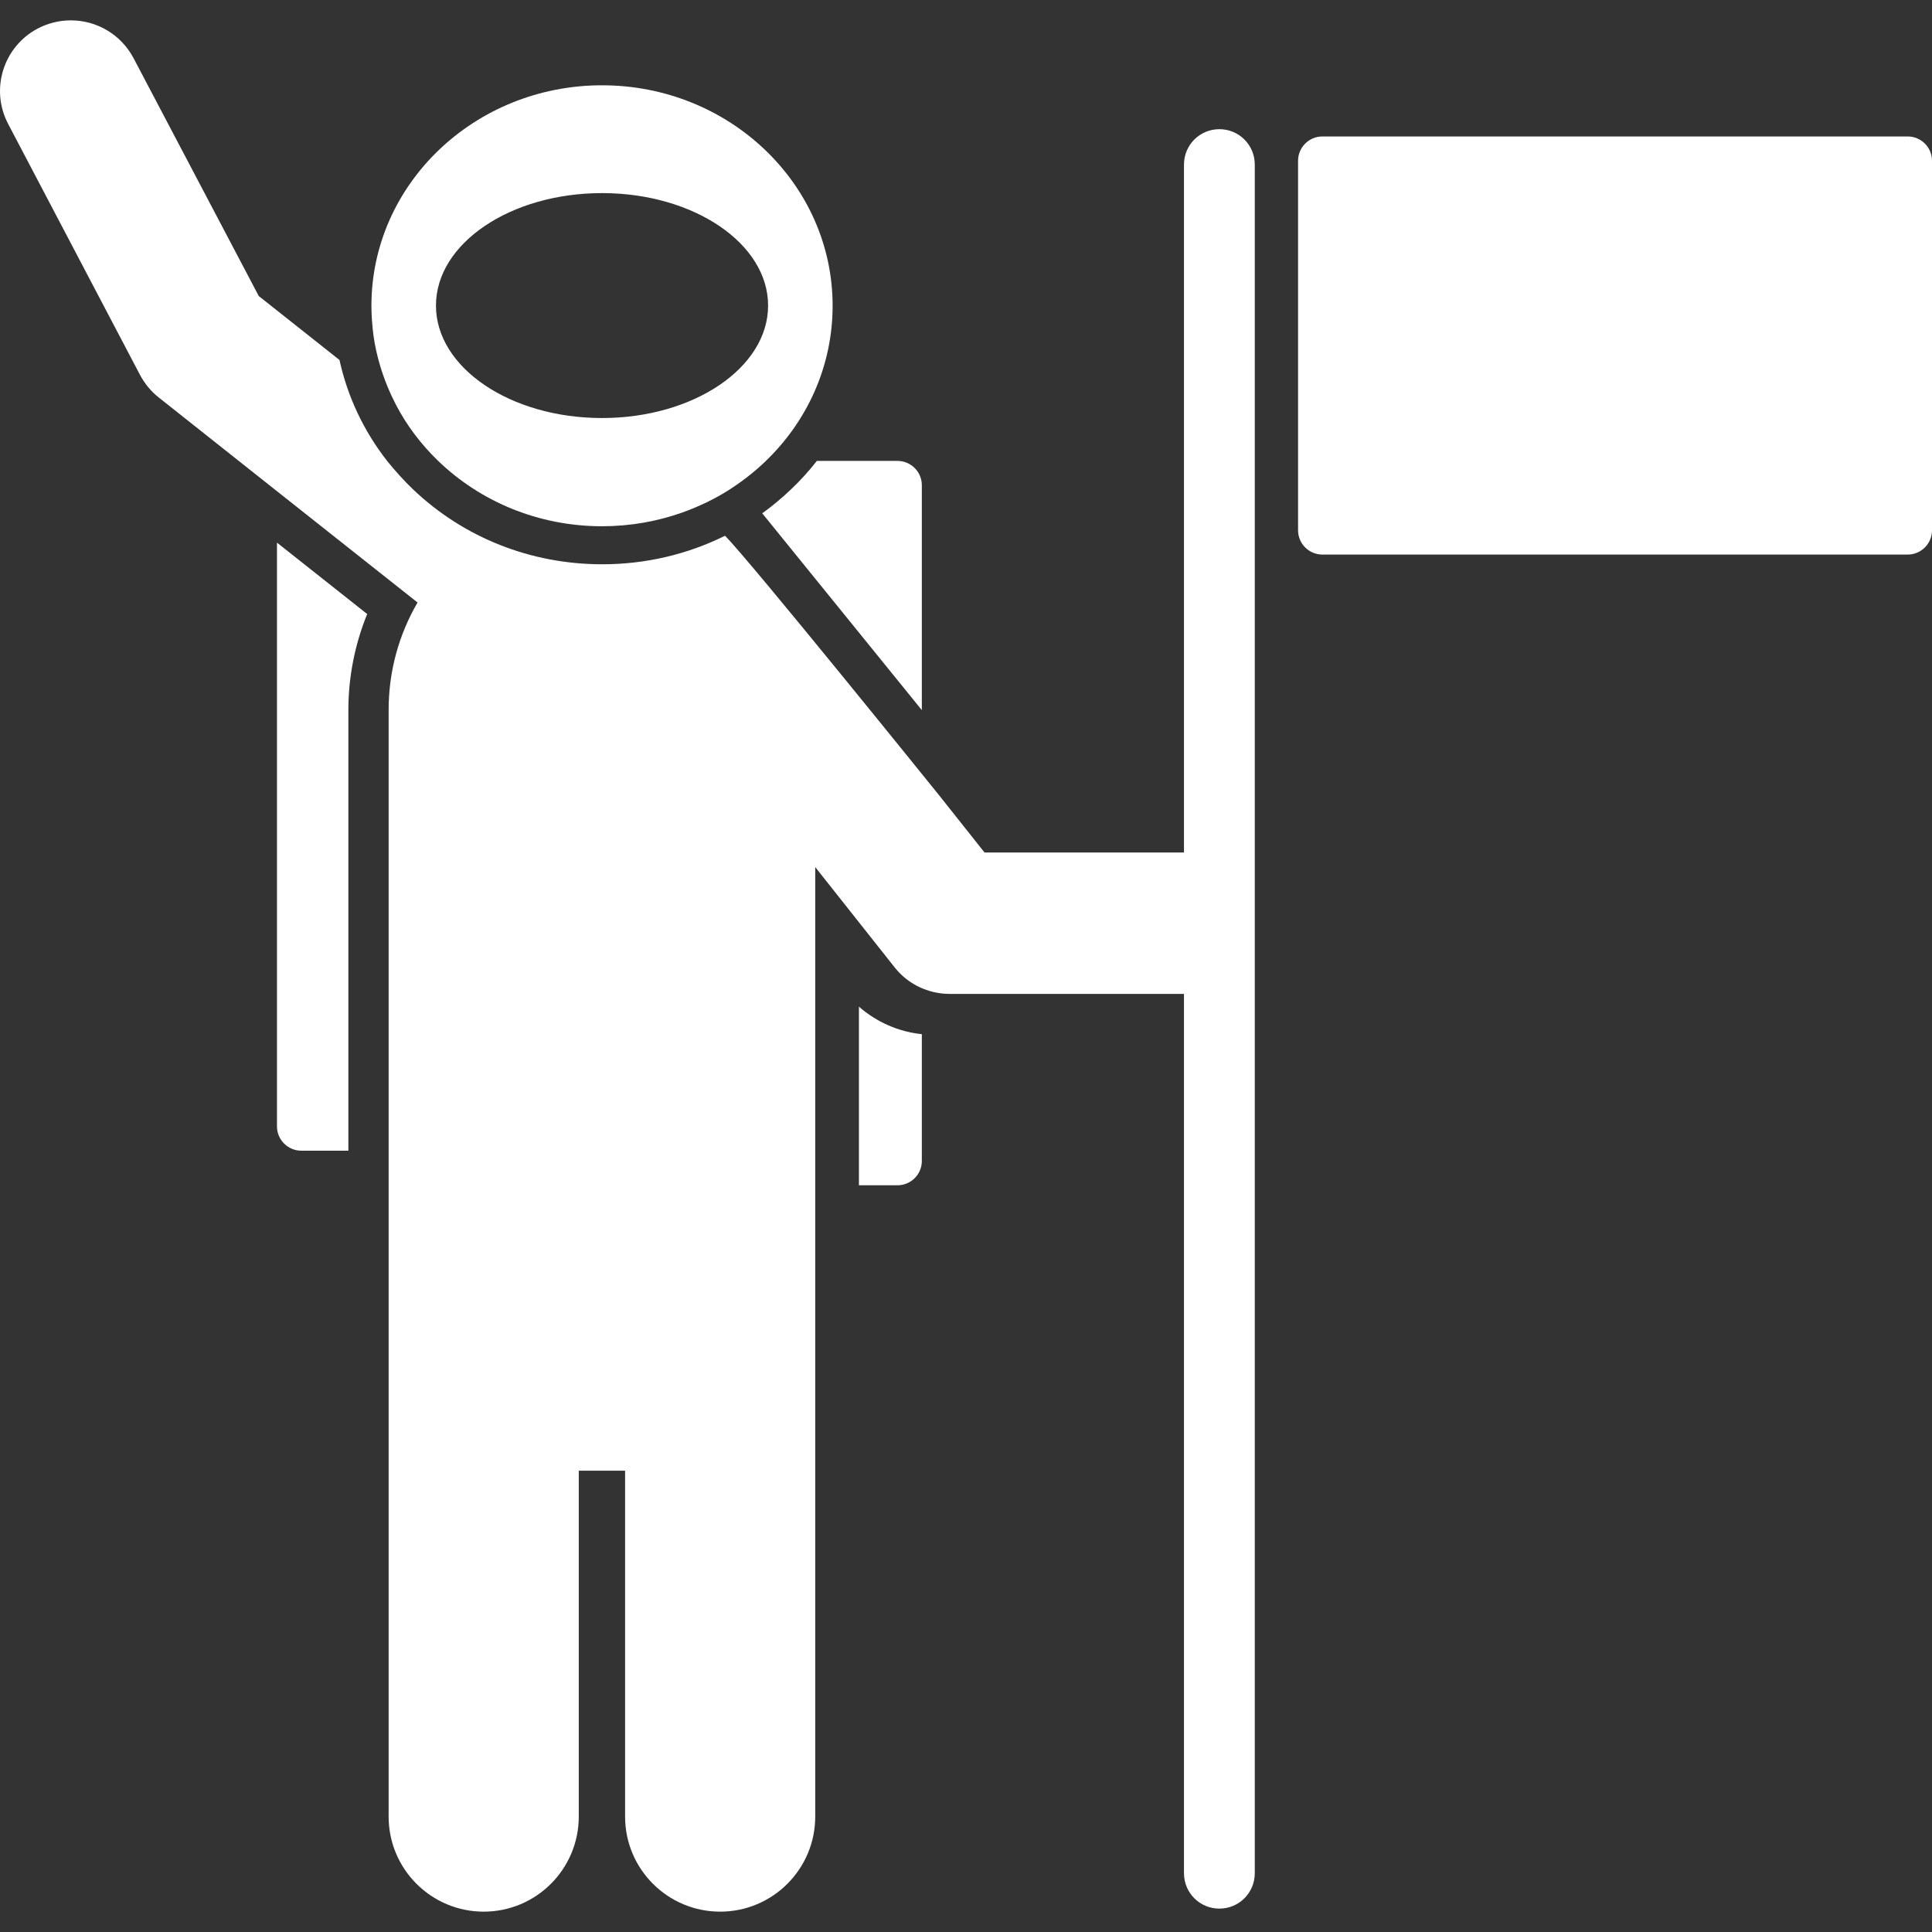 <?xml version="1.0" encoding="iso-8859-1"?>
<!-- Generator: Adobe Illustrator 16.0.0, SVG Export Plug-In . SVG Version: 6.00 Build 0)  -->
<!DOCTYPE svg PUBLIC "-//W3C//DTD SVG 1.1//EN" "http://www.w3.org/Graphics/SVG/1.1/DTD/svg11.dtd">
<svg xmlns="http://www.w3.org/2000/svg" xmlns:xlink="http://www.w3.org/1999/xlink" version="1.1" id="Capa_1" x="0px" y="0px" width="512px" height="512px" viewBox="0 0 955.126 955.125" style="enable-background:new 0 0 955.126 955.125;" xml:space="preserve">
<rect x="0" y="0" width="955.126" height="955.125" fill="#333333" stroke="none"/>
<g>
	<path d="M391.227,241.763c-4.601,4.4-9.4,8.4-14.4,12l78.9,97.3v-111.2c0-6.6-5.4-12-12-12h-39.9   C400.026,232.763,395.826,237.363,391.227,241.763z" fill="#FFFFFF"/>
	<path d="M188.026,181.163c2,6.6,4.6,12.9,7.7,18.9c5.4,10.4,12.6,19.8,21,27.9c20.7,19.9,49.3,32.2,80.899,32.2   c14,0,27.301-2.4,39.7-6.8c4.3-1.5,8.4-3.3,12.4-5.2c3.6-1.8,7.1-3.7,10.399-5.8c6.601-4.2,12.801-9,18.4-14.4   c20.5-19.7,33.1-46.9,33.1-76.8c0-60.2-51.1-109-114-109c-62.899,0-114,48.8-114,109c0,5,0.4,9.8,1,14.6   C185.326,170.963,186.526,176.163,188.026,181.163z M297.626,95.463c45.301,0,82.101,24.9,82.101,55.6s-36.8,55.6-82.101,55.6   c-45.3,0-82.1-24.9-82.1-55.6S252.326,95.463,297.626,95.463z" fill="#FFFFFF"/>
	<path d="M69.227,185.363c2.3,4.3,5.4,8.1,9.2,11.1l58.4,46.3l69.6,55.1c-9.1,15.6-14.3,33.7-14.3,53.1v121.1v255v171   c0,26,21.1,47,47,47c26,0,47-21.1,47-47v-171h22.9v171c0,26,21.1,47,47,47c26,0,47-21.1,47-47v-171v-255v-43.4l39.2,49.5   c5.5,7,13.399,11.5,22.1,12.801c1.8,0.3,3.601,0.399,5.4,0.399h115c0.2,0,0.399,0,0.6,0v434.7c0,9.7,7.8,17.5,17.5,17.5   s17.5-7.8,17.5-17.5v-844.7c0-9.7-7.8-17.5-17.5-17.5s-17.5,7.8-17.5,17.5v340.101c-0.2,0-0.399,0-0.6,0h-98l-22.3-28.101   c0,0-93.5-116-106-128.5c-18.601,9.2-39.2,14.1-60.7,14.1c-35.3,0-68.6-13.2-93.6-37.1c-4.6-4.4-8.7-9-12.6-13.8   c-11.7-14.9-19.7-31.9-23.7-50.1l-39.9-31.6l-61.9-117.6c-6.3-11.9-18.4-18.7-31-18.7c-5.5,0-11.1,1.3-16.3,4   c-17.1,9-23.7,30.1-14.7,47.2L69.227,185.363z" fill="#FFFFFF"/>
	<path d="M653.727,274.163h289.399c6.601,0,12-5.4,12-12v-182.7c0-6.6-5.399-12-12-12H653.727c-6.601,0-12,5.4-12,12v182.7   C641.727,268.763,647.126,274.163,653.727,274.163z" fill="#FFFFFF"/>
	<g>
		<path d="M424.626,497.663v88.301h19.101c6.6,0,12-5.4,12-12v-62.7C444.126,510.063,433.326,505.263,424.626,497.663z" fill="#FFFFFF"/>
		<path d="M148.926,568.863h23.3v-100.2v-117.7c0-16.3,3.2-32.4,9.3-47.4l-44.6-35.3v288.6    C136.926,563.463,142.326,568.863,148.926,568.863z" fill="#FFFFFF"/>
	</g>
</g>
<g>
</g>
<g>
</g>
<g>
</g>
<g>
</g>
<g>
</g>
<g>
</g>
<g>
</g>
<g>
</g>
<g>
</g>
<g>
</g>
<g>
</g>
<g>
</g>
<g>
</g>
<g>
</g>
<g>
</g>
</svg>
